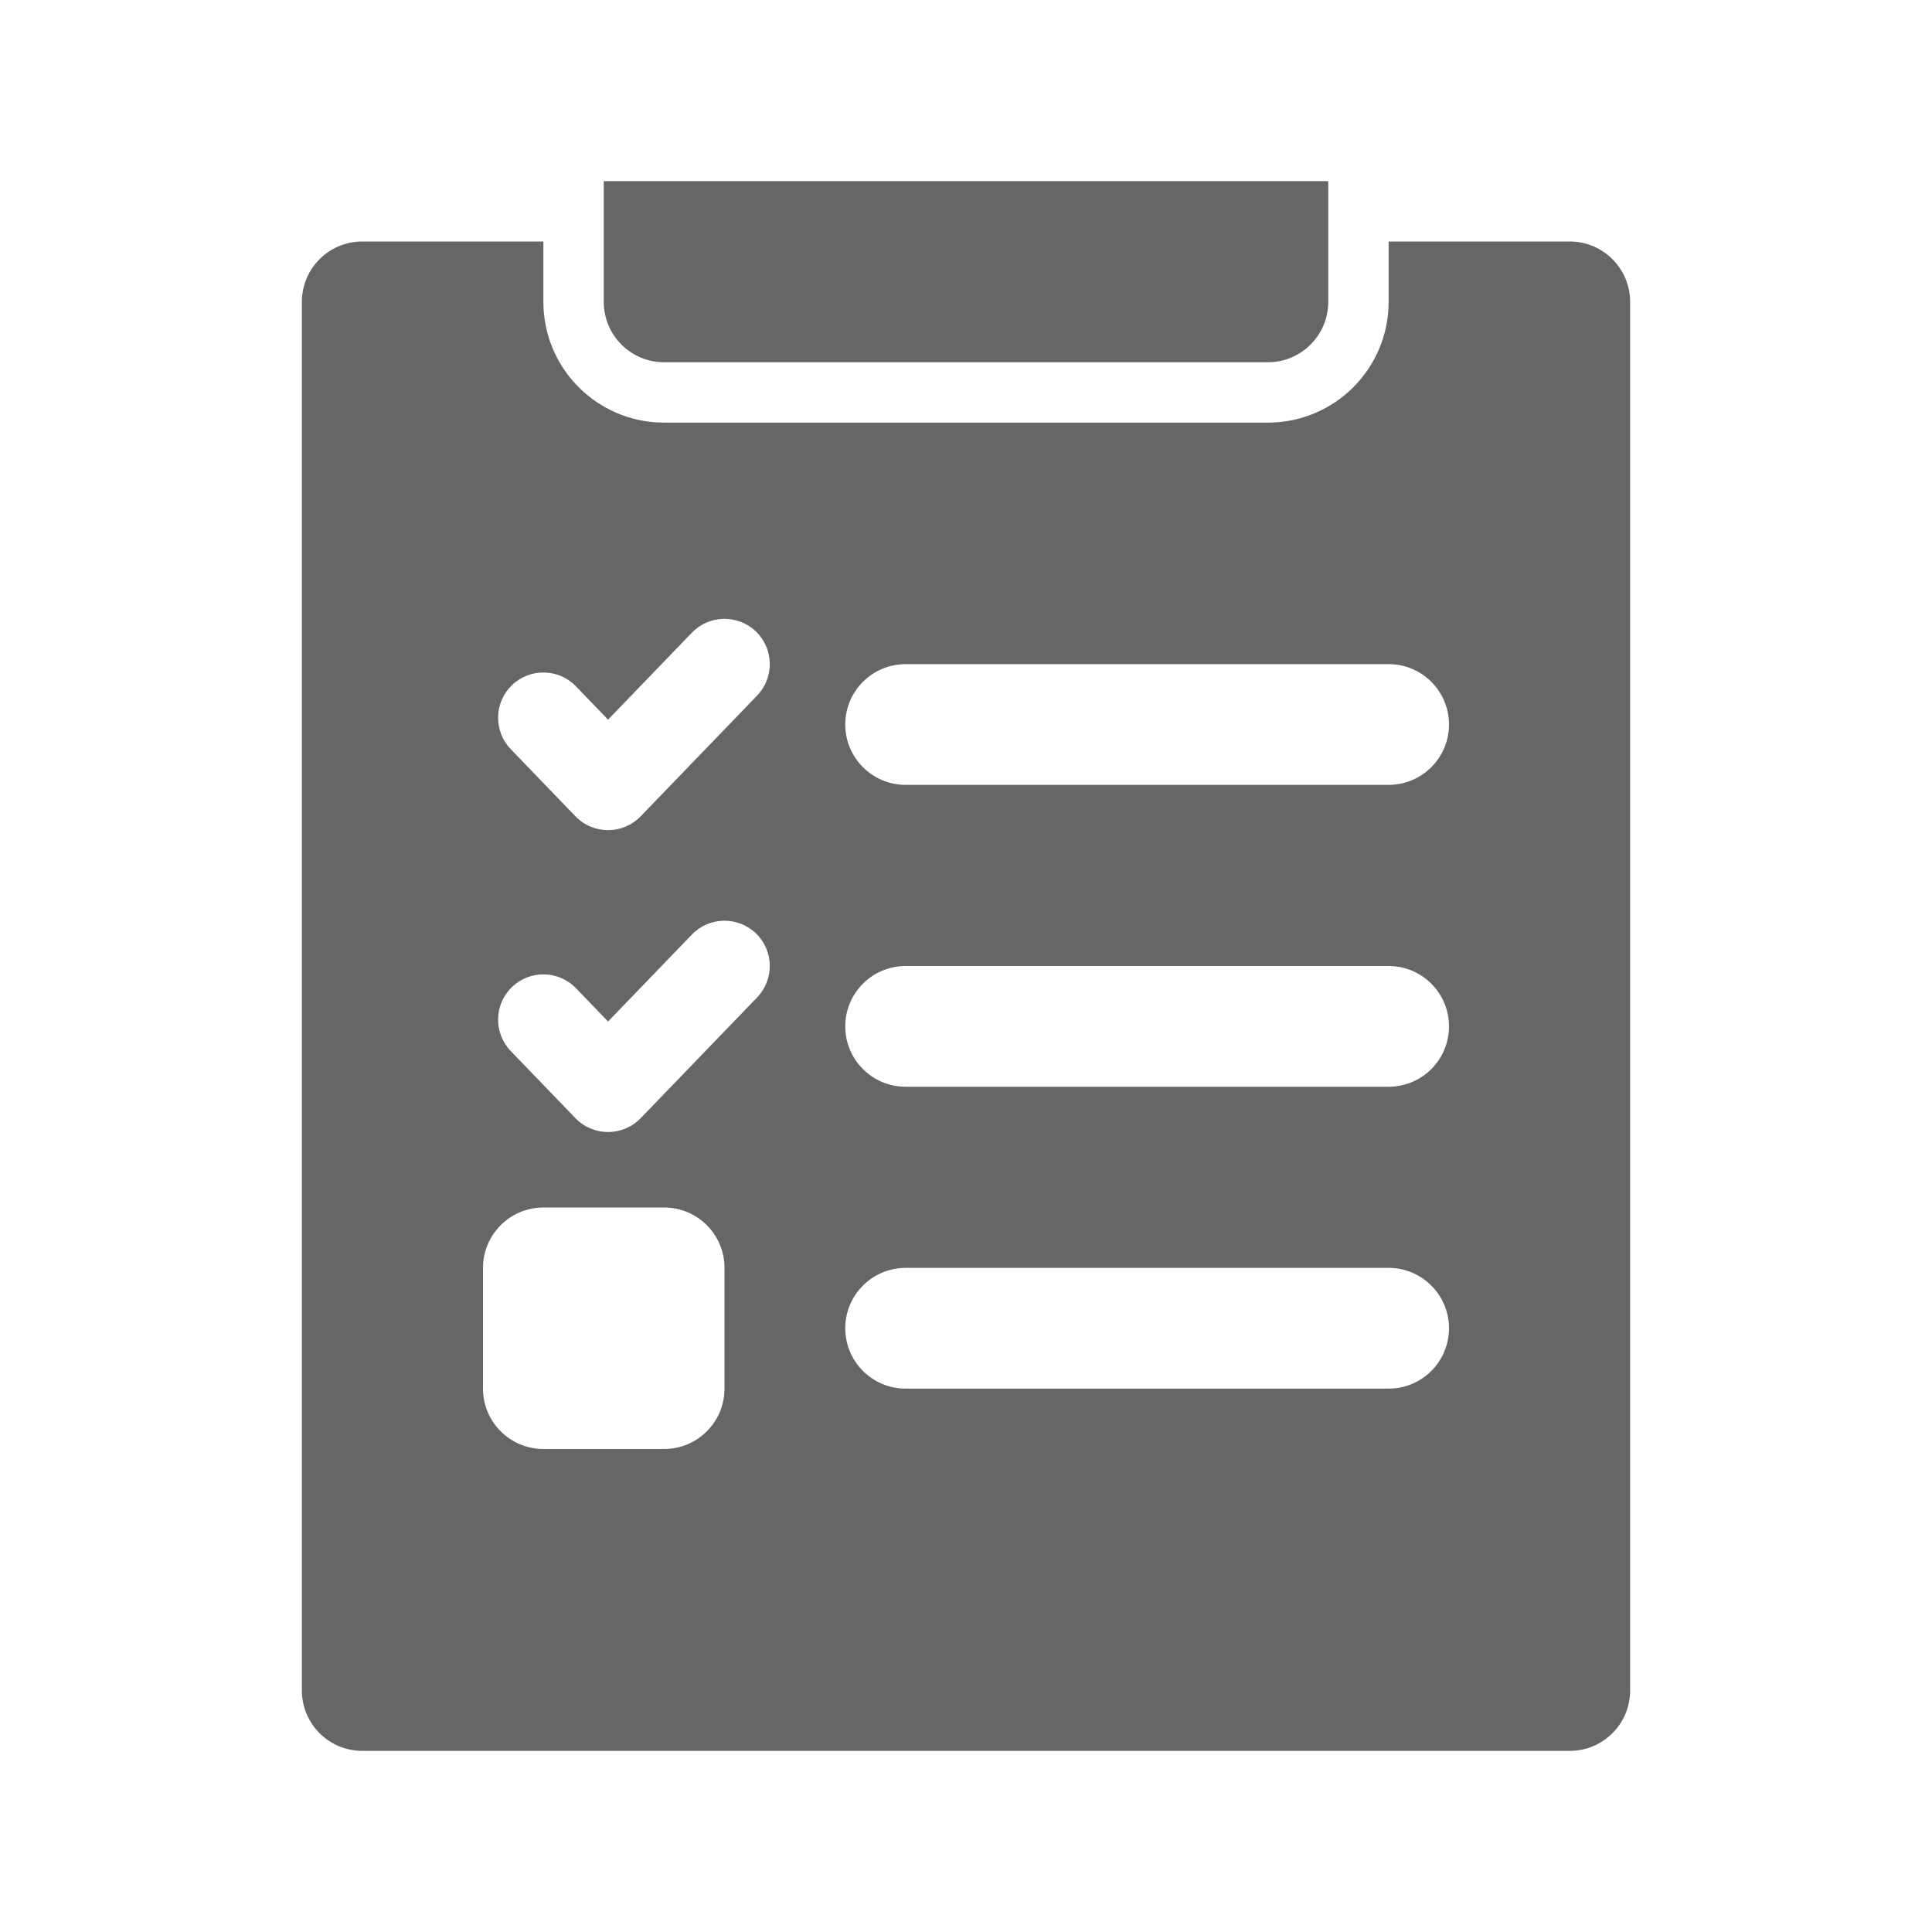 <!--?xml version="1.0" encoding="UTF-8"?-->
<svg width="32px" height="32px" viewBox="0 0 32 32" version="1.1" xmlns="http://www.w3.org/2000/svg" xmlns:xlink="http://www.w3.org/1999/xlink">
    <title>1973.人才盘点</title>
    <g id="1973.人才盘点" stroke="none" stroke-width="1" fill="none" fill-rule="evenodd">
        <path d="M9,4 L9,5 C9,6.054 9.816,6.918 10.851,6.995 L11,7 L21,7 C22.105,7 23,6.105 23,5 L23,4 L26,4 C26.552,4 27,4.448 27,5 L27,28 C27,28.552 26.552,29 26,29 L6,29 C5.448,29 5,28.552 5,28 L5,5 C5,4.448 5.448,4 6,4 L9,4 Z M11,20 L9,20 C8.448,20 8,20.448 8,21 L8,23 C8,23.552 8.448,24 9,24 L11,24 C11.552,24 12,23.552 12,23 L12,21 C12,20.448 11.552,20 11,20 Z M23,21 L15,21 C14.448,21 14,21.448 14,22 C14,22.552 14.448,23 15,23 L23,23 C23.552,23 24,22.552 24,22 C24,21.448 23.552,21 23,21 Z M12.521,15.46 C12.222,15.173 11.748,15.181 11.46,15.479 L10.071,16.92 L9.995,16.84 C9.876,16.717 9.728,16.563 9.54,16.368 C9.252,16.07 8.778,16.061 8.479,16.349 C8.181,16.637 8.173,17.111 8.46,17.409 C9.118,18.092 9.291,18.271 9.408,18.393 L9.456,18.442 C9.48,18.467 9.503,18.491 9.532,18.521 C9.826,18.826 10.316,18.826 10.611,18.521 L12.54,16.521 C12.827,16.222 12.819,15.748 12.521,15.46 Z M23,16 L15,16 C14.448,16 14,16.448 14,17 C14,17.552 14.448,18 15,18 L23,18 C23.552,18 24,17.552 24,17 C24,16.448 23.552,16 23,16 Z M12.521,10.46 C12.222,10.173 11.748,10.181 11.46,10.479 L10.071,11.92 L9.995,11.84 C9.876,11.717 9.728,11.563 9.54,11.368 C9.252,11.07 8.778,11.061 8.479,11.349 C8.181,11.637 8.173,12.111 8.46,12.409 C9.118,13.092 9.291,13.271 9.408,13.393 L9.456,13.442 C9.48,13.467 9.503,13.491 9.532,13.521 C9.826,13.826 10.316,13.826 10.611,13.521 L12.54,11.521 C12.827,11.222 12.819,10.748 12.521,10.46 Z M23,11 L15,11 C14.448,11 14,11.448 14,12 C14,12.552 14.448,13 15,13 L23,13 C23.552,13 24,12.552 24,12 C24,11.448 23.552,11 23,11 Z M22,3 L22,5 C22,5.552 21.552,6 21,6 L11,6 C10.448,6 10,5.552 10,5 L10,3 L22,3 Z" id="形状结合" fill="#666666"></path>
    </g>
</svg>